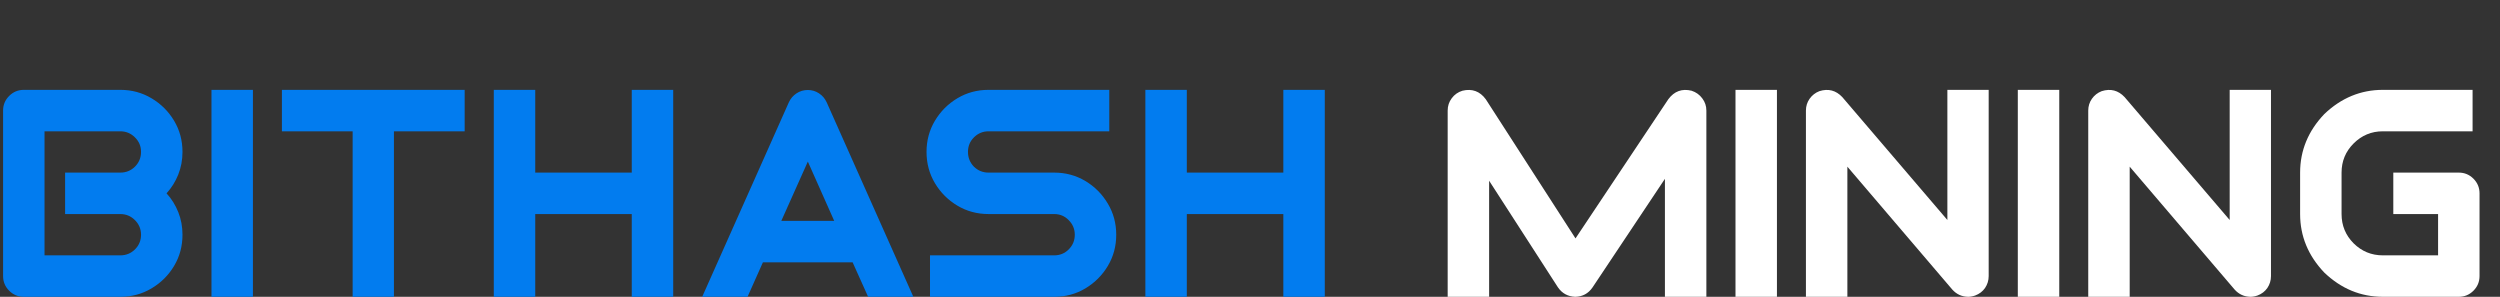 <svg width="219" height="26" viewBox="0 0 219 26" fill="none" xmlns="http://www.w3.org/2000/svg">
<rect x="0" y="0" width="219" height="26" fill="#333333" stroke="none"/>
<g clip-path="url(#clip0_33_2838)">
<path d="M2.085 26C1.586 26 1.158 25.822 0.803 25.467C0.447 25.111 0.27 24.684 0.27 24.185V9.687C0.27 9.187 0.447 8.76 0.803 8.404C1.158 8.049 1.586 7.871 2.085 7.871H10.54C11.539 7.871 12.449 8.117 13.27 8.607C14.099 9.098 14.759 9.754 15.25 10.575C15.741 11.396 15.986 12.306 15.986 13.305C15.986 14.007 15.864 14.667 15.618 15.285C15.373 15.903 15.03 16.453 14.59 16.936C15.03 17.418 15.373 17.968 15.618 18.586C15.864 19.204 15.986 19.864 15.986 20.566C15.986 21.565 15.741 22.475 15.25 23.296C14.759 24.117 14.099 24.773 13.27 25.264C12.449 25.755 11.539 26 10.54 26H2.085ZM3.9 20.262V22.369H10.54C11.039 22.369 11.467 22.196 11.822 21.849C12.178 21.493 12.355 21.066 12.355 20.566C12.355 20.067 12.178 19.64 11.822 19.284C11.467 18.929 11.039 18.751 10.54 18.751H5.703V15.12H10.54C11.039 15.12 11.467 14.947 11.822 14.6C12.178 14.244 12.355 13.812 12.355 13.305C12.355 12.805 12.178 12.382 11.822 12.035C11.467 11.68 11.039 11.502 10.54 11.502H3.9V13.305V15.12V18.751V20.262ZM22.156 7.871V26H18.525V7.871H22.156ZM30.891 26V11.502H24.695V7.871H40.704V11.502H34.509V26H30.891ZM46.887 18.751V26H43.256V7.871H46.887V15.12H55.342V7.871H58.973V26H55.342V18.751H46.887ZM70.767 7.884C71.122 7.884 71.448 7.981 71.744 8.176C72.04 8.37 72.265 8.633 72.417 8.963L80.009 26H76.048L74.689 22.979H66.831L65.485 26H61.512L69.103 8.963C69.256 8.633 69.48 8.37 69.776 8.176C70.073 7.981 70.403 7.884 70.767 7.884ZM68.443 19.348H73.077L70.767 14.155L68.443 19.348ZM86.598 18.751C85.599 18.751 84.689 18.506 83.868 18.015C83.047 17.524 82.391 16.868 81.9 16.047C81.409 15.226 81.164 14.312 81.164 13.305C81.164 12.306 81.409 11.396 81.9 10.575C82.391 9.754 83.047 9.098 83.868 8.607C84.689 8.117 85.599 7.871 86.598 7.871H97.173V11.502H86.598C86.098 11.502 85.671 11.68 85.315 12.035C84.968 12.382 84.795 12.805 84.795 13.305C84.795 13.812 84.968 14.244 85.315 14.6C85.671 14.947 86.098 15.12 86.598 15.12H92.349C93.347 15.12 94.257 15.366 95.078 15.856C95.899 16.347 96.555 17.008 97.046 17.837C97.537 18.658 97.782 19.568 97.782 20.566C97.782 21.565 97.537 22.475 97.046 23.296C96.555 24.117 95.899 24.773 95.078 25.264C94.257 25.755 93.347 26 92.349 26H81.469V22.369H92.349C92.848 22.369 93.271 22.196 93.618 21.849C93.974 21.493 94.151 21.066 94.151 20.566C94.151 20.067 93.974 19.64 93.618 19.284C93.271 18.929 92.848 18.751 92.349 18.751H86.598ZM103.965 18.751V26H100.334V7.871H103.965V15.12H112.42V7.871H116.051V26H112.42V18.751H103.965Z" fill="#027CEF"/>
<path d="M149.478 26H145.847V15.666L139.499 25.188C139.135 25.712 138.636 25.983 138.001 26C137.993 26 137.988 26 137.988 26C137.345 25.975 136.841 25.7 136.478 25.175L130.447 15.831V26H126.816V9.687C126.816 9.28 126.935 8.921 127.172 8.607C127.409 8.286 127.722 8.066 128.111 7.947C128.958 7.744 129.639 7.994 130.155 8.696L138.014 20.884L146.151 8.684C146.668 7.99 147.345 7.744 148.183 7.947C148.572 8.074 148.885 8.299 149.122 8.62C149.359 8.933 149.478 9.289 149.478 9.687V26ZM155.66 7.871V26H152.029V7.871H155.66ZM161.83 14.6V26H158.199V9.687C158.199 9.306 158.305 8.963 158.517 8.658C158.737 8.345 159.024 8.121 159.38 7.985C160.159 7.74 160.827 7.913 161.386 8.506L170.59 19.271V7.871H174.208V24.185C174.208 24.565 174.102 24.912 173.891 25.226C173.679 25.53 173.391 25.75 173.027 25.886C172.816 25.962 172.608 26 172.405 26C171.855 25.991 171.394 25.78 171.021 25.365L161.83 14.6ZM180.391 7.871V26H176.76V7.871H180.391ZM186.561 14.6V26H182.93V9.687C182.93 9.306 183.035 8.963 183.247 8.658C183.467 8.345 183.755 8.121 184.11 7.985C184.889 7.74 185.558 7.913 186.116 8.506L195.32 19.271V7.871H198.938V24.185C198.938 24.565 198.833 24.912 198.621 25.226C198.41 25.53 198.122 25.75 197.758 25.886C197.546 25.962 197.339 26 197.136 26C196.586 25.991 196.124 25.78 195.752 25.365L186.561 14.6ZM208.739 26C206.801 26 205.091 25.293 203.61 23.88C202.197 22.399 201.49 20.689 201.49 18.751V15.12C201.49 13.182 202.197 11.472 203.61 9.991C205.091 8.578 206.801 7.871 208.739 7.871H216.598V11.502H208.739C207.741 11.502 206.886 11.857 206.175 12.568C205.472 13.271 205.121 14.121 205.121 15.12V18.751C205.121 19.75 205.472 20.605 206.175 21.315C206.886 22.018 207.741 22.369 208.739 22.369H213.576V18.751H209.653V15.12H215.392C215.891 15.12 216.318 15.298 216.674 15.653C217.029 16.009 217.207 16.436 217.207 16.936V24.185C217.207 24.684 217.029 25.111 216.674 25.467C216.318 25.822 215.891 26 215.392 26H208.739Z" fill="white"/>
</g>
<defs>
<clipPath id="clip0_33_2838">
<rect width="219" height="26" fill="white"/>
</clipPath>
</defs>
</svg>
